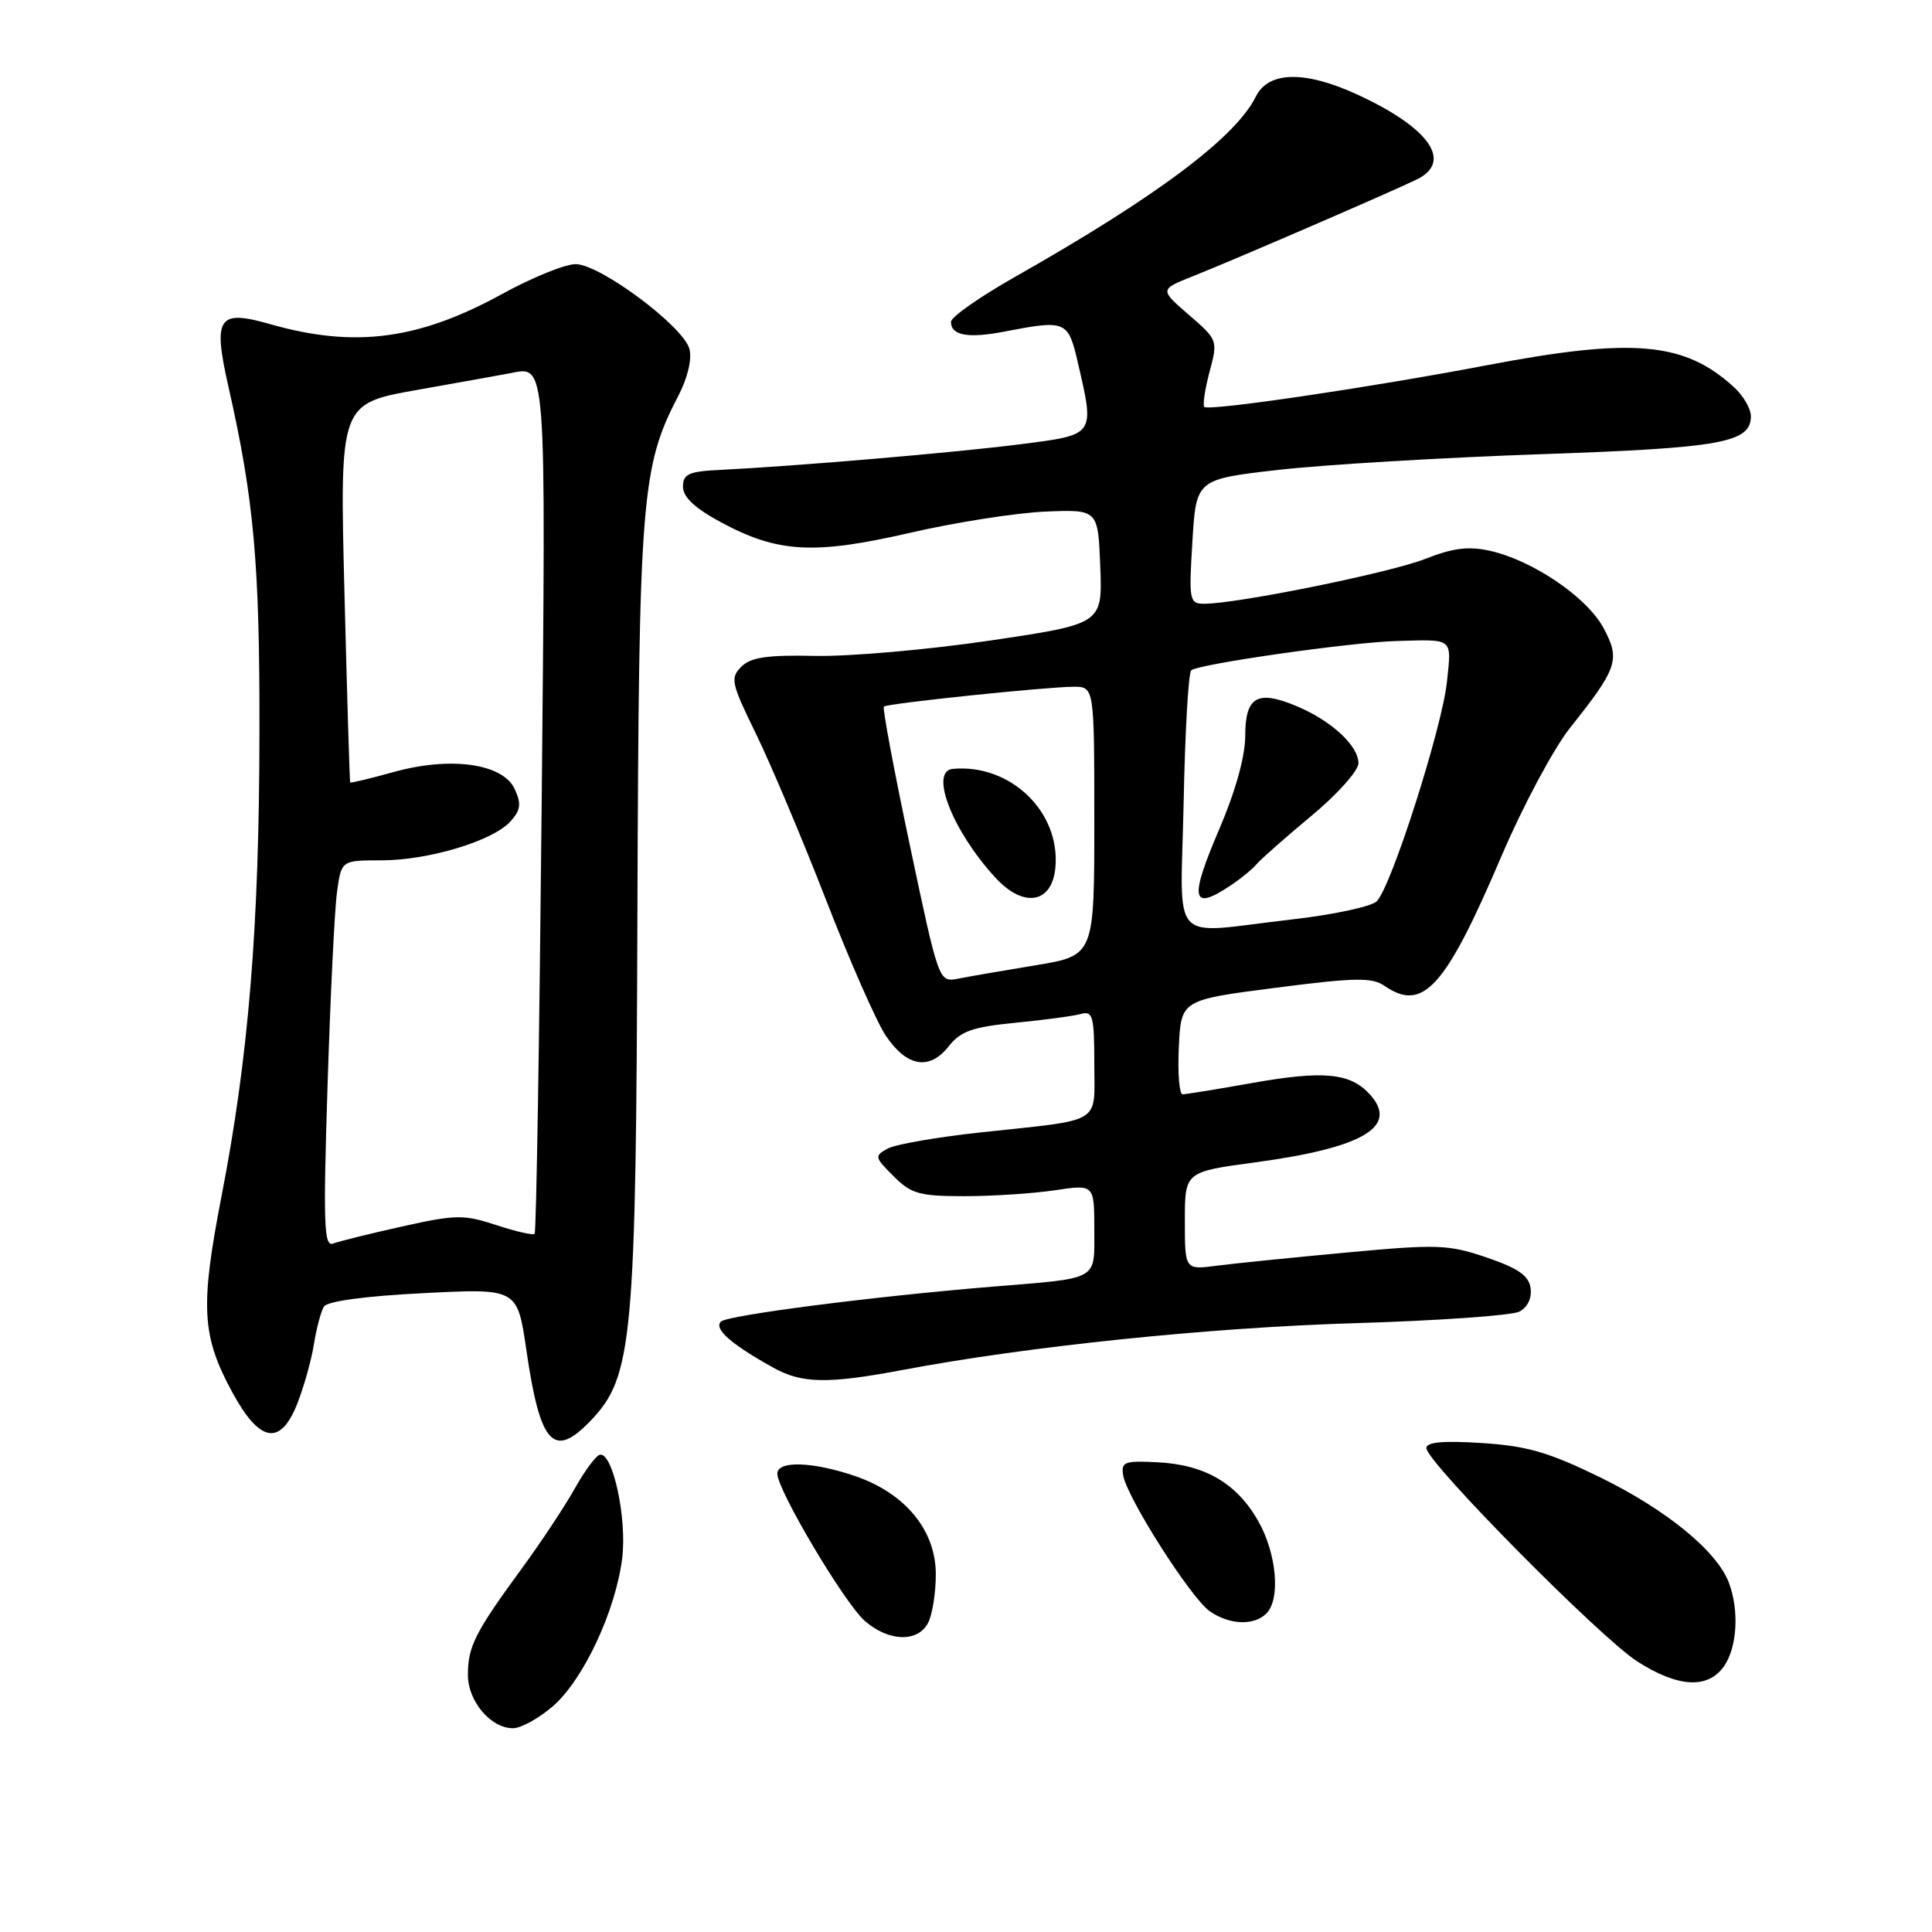 <?xml version="1.0" encoding="UTF-8" standalone="no"?>
<!DOCTYPE svg PUBLIC "-//W3C//DTD SVG 1.1//EN" "http://www.w3.org/Graphics/SVG/1.1/DTD/svg11.dtd" >
<svg xmlns="http://www.w3.org/2000/svg" xmlns:xlink="http://www.w3.org/1999/xlink" version="1.1" viewBox="0 0 256 256">
 <g >
 <path fill="currentColor"
d=" M 73.32 226.03 C 77.34 222.49 81.56 213.46 82.44 206.50 C 83.11 201.20 81.17 192.29 79.46 192.77 C 78.93 192.92 77.44 194.95 76.14 197.27 C 74.84 199.60 71.64 204.43 69.02 208.00 C 62.95 216.30 62.00 218.18 62.00 221.93 C 62.00 225.42 65.02 229.00 67.97 229.00 C 69.05 229.00 71.45 227.66 73.32 226.03 Z  M 228.44 220.78 C 230.19 218.29 230.47 213.36 229.08 209.70 C 227.49 205.52 220.83 200.07 212.10 195.79 C 205.23 192.43 202.35 191.59 196.35 191.21 C 191.21 190.88 189.00 191.08 189.00 191.88 C 189.00 193.71 212.04 217.01 216.95 220.15 C 222.35 223.61 226.31 223.83 228.44 220.78 Z  M 122.96 215.07 C 123.53 214.00 124.00 211.09 124.00 208.60 C 124.00 202.77 119.95 197.85 113.29 195.58 C 107.66 193.66 103.00 193.52 103.00 195.27 C 103.00 197.44 111.87 212.37 114.56 214.75 C 117.70 217.52 121.57 217.67 122.96 215.07 Z  M 167.80 213.80 C 169.70 211.90 169.17 205.86 166.73 201.56 C 163.90 196.56 159.69 194.09 153.42 193.76 C 148.99 193.53 148.53 193.70 148.83 195.50 C 149.32 198.44 157.78 211.73 160.29 213.49 C 162.88 215.31 166.16 215.44 167.80 213.80 Z  M 78.27 188.24 C 83.84 182.42 84.28 177.73 84.46 121.00 C 84.65 65.98 84.97 61.88 89.87 52.47 C 91.11 50.09 91.71 47.60 91.35 46.24 C 90.57 43.25 79.51 35.00 76.27 35.00 C 74.88 35.00 70.54 36.76 66.62 38.91 C 55.47 45.04 46.99 46.15 35.76 42.94 C 28.89 40.98 28.19 42.04 30.27 51.24 C 33.65 66.14 34.42 74.69 34.38 97.00 C 34.35 122.86 32.94 140.04 29.36 158.47 C 26.51 173.17 26.71 177.00 30.79 184.50 C 34.39 191.14 37.13 191.64 39.36 186.07 C 40.24 183.85 41.25 180.29 41.59 178.15 C 41.93 176.02 42.53 173.76 42.92 173.13 C 43.36 172.42 48.43 171.73 56.09 171.35 C 68.55 170.71 68.55 170.71 69.74 178.85 C 71.57 191.44 73.34 193.39 78.27 188.24 Z  M 119.64 181.52 C 136.23 178.39 160.29 175.90 179.50 175.33 C 190.50 175.00 200.31 174.31 201.31 173.80 C 202.41 173.23 203.00 172.01 202.81 170.68 C 202.58 169.03 201.17 168.05 197.00 166.63 C 191.94 164.90 190.47 164.85 178.50 165.96 C 171.35 166.62 163.59 167.41 161.25 167.71 C 157.00 168.27 157.00 168.27 157.00 161.78 C 157.00 155.28 157.00 155.28 166.25 154.03 C 180.65 152.09 185.38 149.29 181.52 145.02 C 178.94 142.17 175.40 141.82 166.00 143.49 C 161.32 144.32 157.14 145.00 156.70 145.00 C 156.26 145.00 156.04 142.19 156.20 138.75 C 156.50 132.50 156.50 132.50 169.00 130.89 C 179.59 129.52 181.80 129.49 183.47 130.64 C 188.56 134.15 191.52 130.87 198.94 113.47 C 201.76 106.86 205.85 99.21 208.02 96.47 C 214.37 88.49 214.73 87.40 212.46 83.19 C 210.26 79.12 203.12 74.27 197.45 72.99 C 194.60 72.35 192.55 72.60 188.84 74.06 C 184.21 75.89 163.96 80.00 159.58 80.00 C 157.60 80.00 157.52 79.60 158.00 71.75 C 158.50 63.50 158.50 63.50 169.50 62.25 C 175.55 61.57 191.07 60.64 204.00 60.19 C 228.16 59.36 232.00 58.66 232.00 55.14 C 232.00 54.15 230.99 52.42 229.75 51.29 C 223.19 45.30 216.40 44.70 197.00 48.40 C 181.53 51.35 160.17 54.50 159.58 53.92 C 159.34 53.68 159.66 51.59 160.27 49.27 C 161.39 45.09 161.36 45.03 157.52 41.71 C 153.65 38.36 153.65 38.36 158.07 36.60 C 163.37 34.50 184.57 25.33 187.75 23.77 C 192.57 21.40 189.37 16.89 179.77 12.49 C 172.86 9.33 168.07 9.44 166.41 12.79 C 163.71 18.23 153.28 26.04 134.44 36.72 C 129.80 39.35 126.01 42.01 126.01 42.64 C 126.00 44.45 128.28 44.87 133.07 43.94 C 141.27 42.36 141.53 42.47 142.83 48.08 C 145.06 57.75 145.17 57.59 135.25 58.86 C 126.69 59.96 105.44 61.77 95.50 62.26 C 91.25 62.46 90.50 62.80 90.50 64.50 C 90.50 65.86 92.07 67.34 95.49 69.18 C 103.04 73.26 107.82 73.53 120.54 70.61 C 126.57 69.22 134.65 67.95 138.50 67.79 C 145.50 67.50 145.50 67.50 145.79 75.08 C 146.08 82.67 146.08 82.67 131.17 84.88 C 122.97 86.09 112.57 87.00 108.05 86.91 C 101.66 86.77 99.48 87.09 98.22 88.35 C 96.74 89.83 96.89 90.54 100.17 97.23 C 102.12 101.23 106.30 111.13 109.45 119.23 C 112.59 127.33 116.16 135.43 117.37 137.23 C 120.15 141.37 123.16 141.88 125.70 138.65 C 127.29 136.63 128.85 136.08 134.57 135.52 C 138.38 135.15 142.29 134.62 143.25 134.35 C 144.80 133.92 145.00 134.68 145.00 140.91 C 145.00 149.10 146.34 148.28 130.03 150.04 C 124.27 150.66 118.70 151.62 117.65 152.18 C 115.84 153.16 115.87 153.33 118.40 155.85 C 120.73 158.19 121.83 158.50 127.77 158.50 C 131.47 158.50 136.86 158.15 139.75 157.72 C 145.00 156.93 145.00 156.93 145.00 162.92 C 145.00 169.76 145.79 169.32 131.50 170.49 C 115.76 171.78 96.44 174.27 95.54 175.11 C 94.54 176.06 96.82 178.08 102.44 181.21 C 106.25 183.34 109.67 183.40 119.64 181.52 Z  M 43.40 143.91 C 43.77 132.14 44.33 120.59 44.65 118.25 C 45.23 114.00 45.23 114.00 50.50 114.00 C 56.78 114.00 65.29 111.44 67.63 108.85 C 68.99 107.35 69.10 106.52 68.21 104.57 C 66.66 101.17 59.73 100.19 52.15 102.30 C 49.06 103.16 46.47 103.78 46.40 103.68 C 46.33 103.58 45.99 92.25 45.64 78.50 C 45.01 53.49 45.01 53.49 55.25 51.67 C 60.89 50.67 66.40 49.68 67.51 49.47 C 72.46 48.52 72.34 46.82 71.77 106.95 C 71.47 137.84 71.06 163.28 70.84 163.49 C 70.63 163.70 68.34 163.18 65.76 162.33 C 61.47 160.92 60.40 160.93 53.30 162.51 C 49.04 163.46 44.91 164.48 44.13 164.78 C 42.92 165.24 42.82 162.15 43.40 143.91 Z  M 120.57 112.05 C 118.46 102.09 116.91 93.79 117.12 93.62 C 117.63 93.20 138.77 91.00 142.25 91.00 C 145.00 91.00 145.00 91.00 145.00 108.80 C 145.00 126.61 145.00 126.61 137.25 127.90 C 132.99 128.60 128.35 129.40 126.95 129.68 C 124.40 130.17 124.40 130.17 120.57 112.05 Z  M 139.84 115.00 C 140.55 107.60 133.90 101.18 126.25 101.88 C 123.11 102.17 126.22 110.13 131.89 116.29 C 135.62 120.35 139.38 119.74 139.84 115.00 Z  M 156.84 106.25 C 157.02 97.04 157.47 89.20 157.84 88.83 C 158.65 88.01 178.84 85.12 185.00 84.94 C 192.68 84.72 192.34 84.45 191.73 90.33 C 191.10 96.39 184.36 117.50 182.43 119.42 C 181.73 120.13 176.61 121.22 171.04 121.85 C 154.63 123.72 156.45 125.71 156.84 106.25 Z  M 163.03 117.35 C 164.39 116.45 165.95 115.17 166.50 114.51 C 167.05 113.86 170.31 110.98 173.75 108.12 C 177.19 105.27 180.00 102.12 180.00 101.14 C 180.00 98.80 176.41 95.49 171.79 93.56 C 166.59 91.38 165.00 92.31 165.00 97.52 C 165.00 100.20 163.71 104.85 161.58 109.82 C 157.56 119.19 157.87 120.79 163.03 117.35 Z "/>
</g>
</svg>